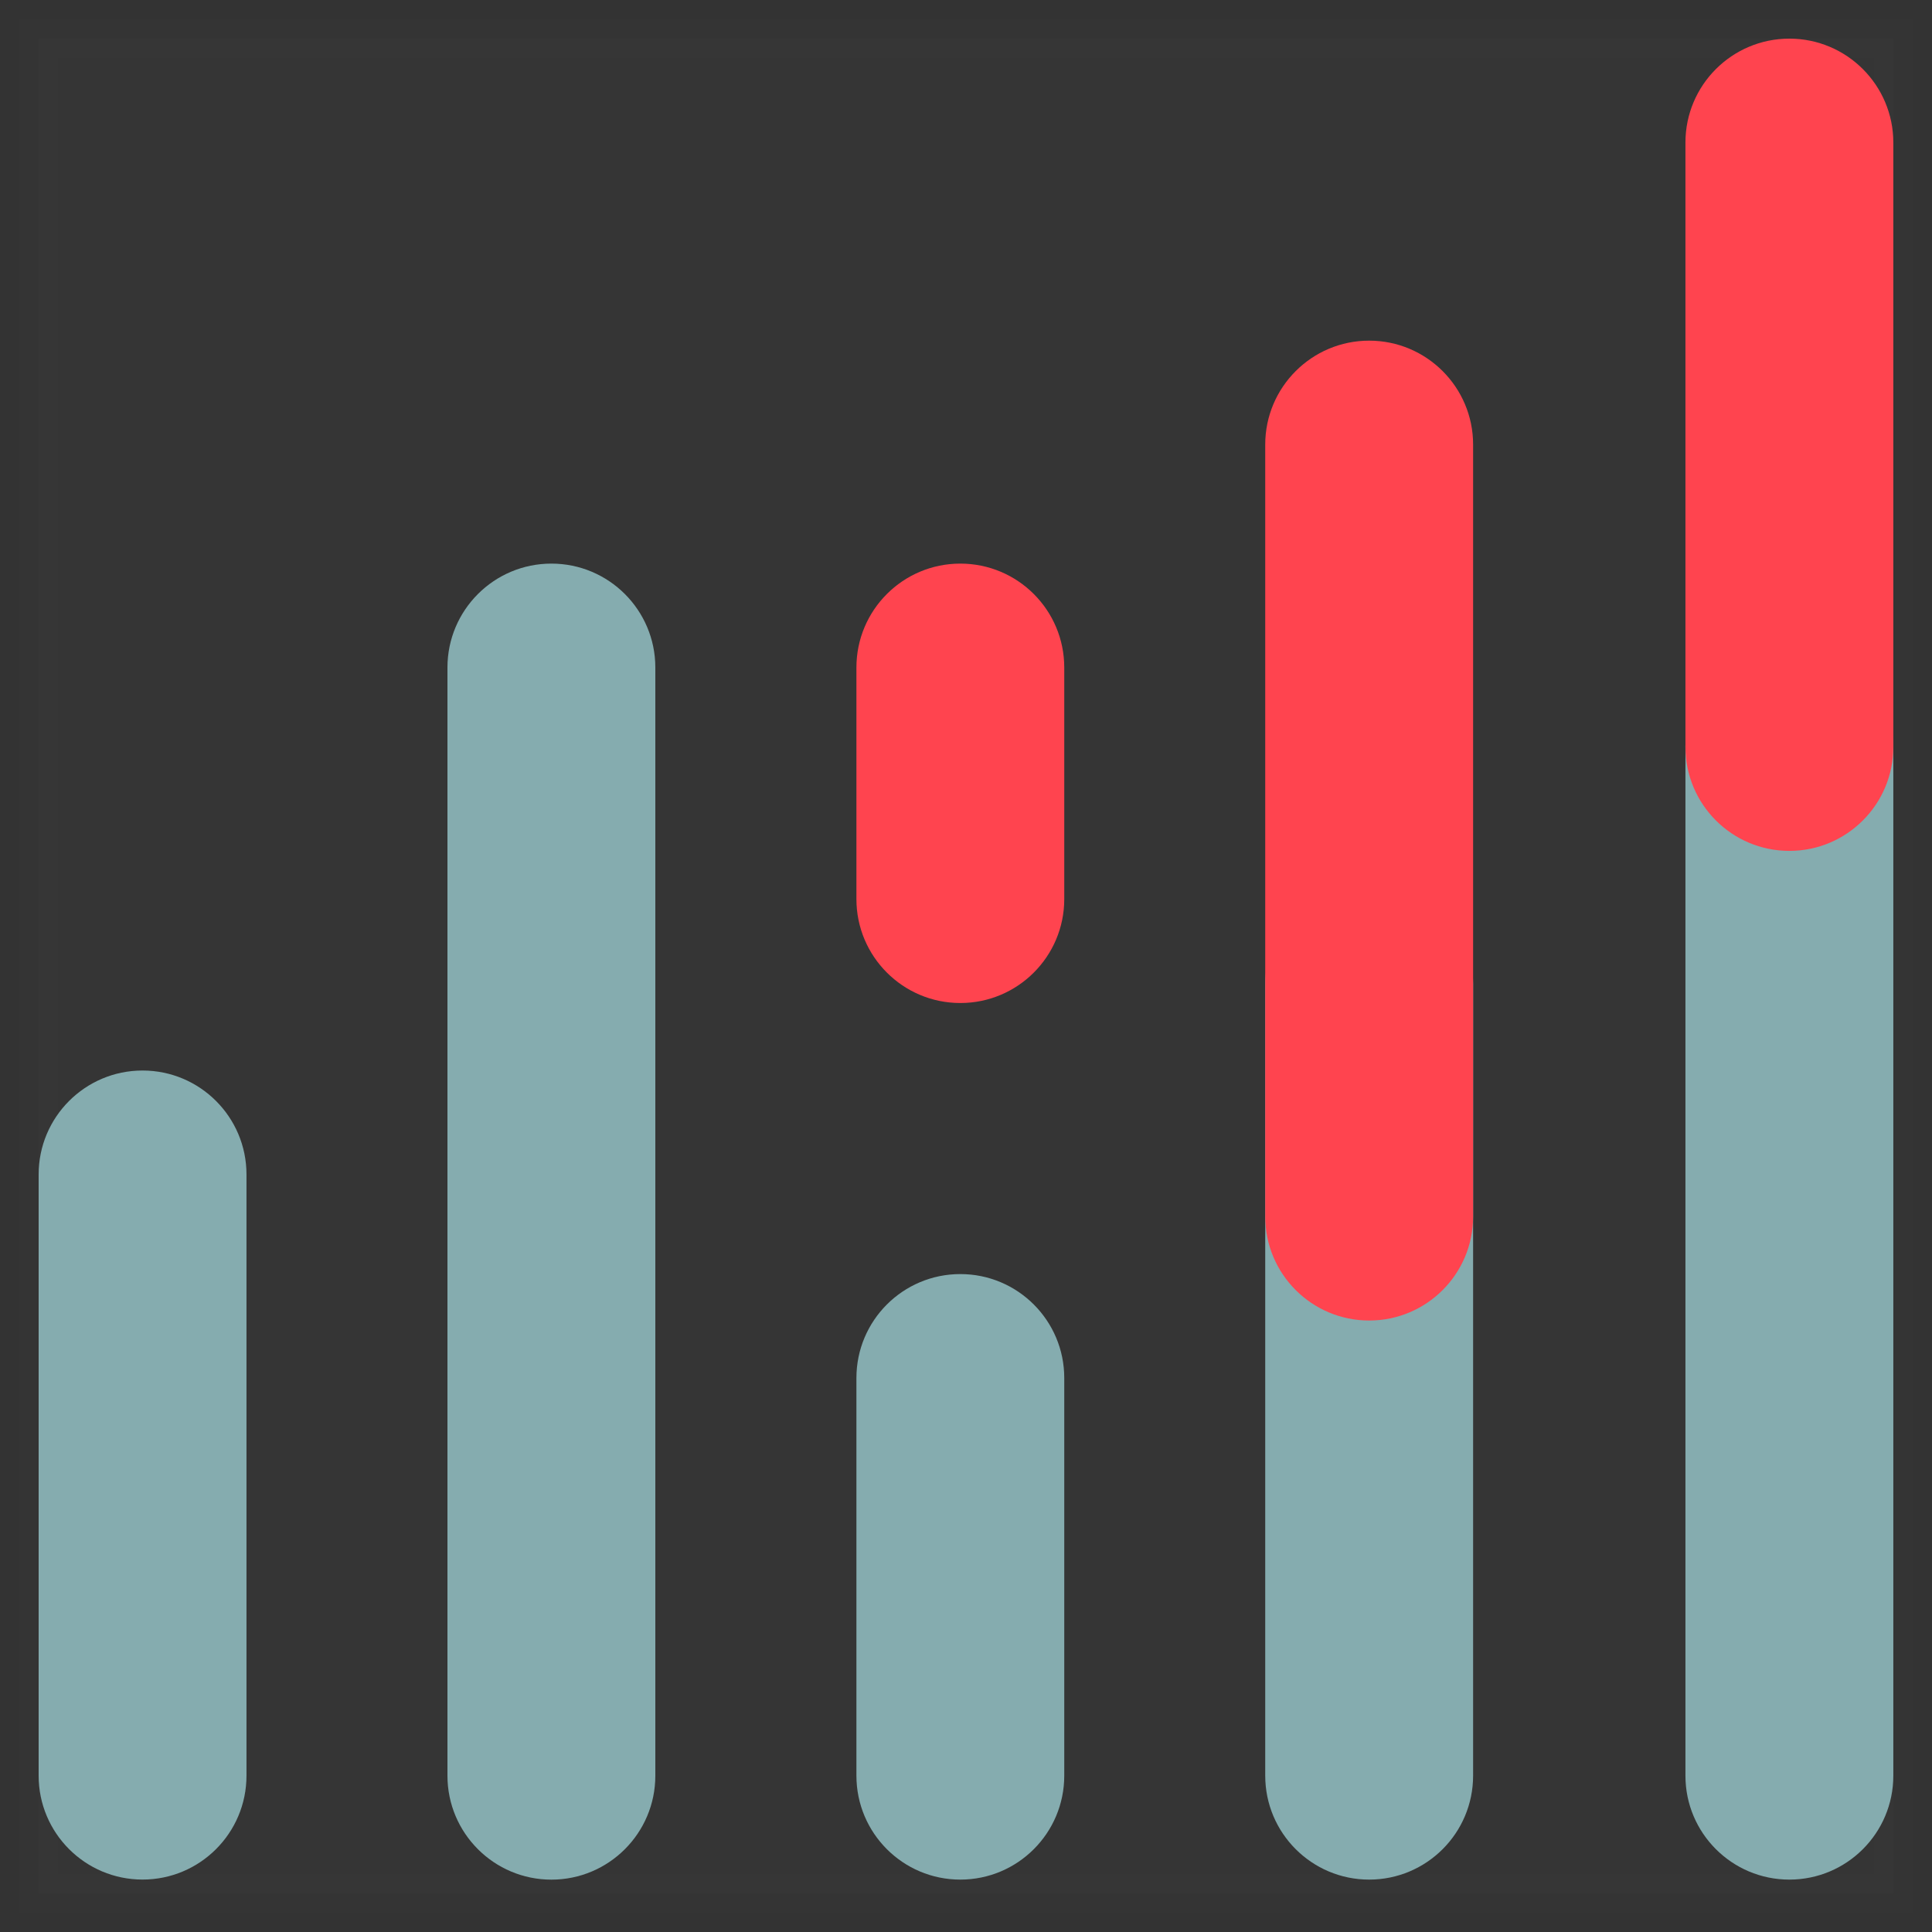 <svg width="50" height="50" viewBox="0 0 50 50" fill="none" xmlns="http://www.w3.org/2000/svg">
<rect x="0" y="0" width="50" height="50" fill="#333333" stroke="none"/>
<rect opacity="0.01" x="1" y="1" width="48" height="48" fill="white" stroke="#979797"/>
<path fill-rule="evenodd" clip-rule="evenodd" d="M3.689 27.705C2.204 27.705 1 28.91 1 30.395V45.953C1 47.439 2.204 48.643 3.689 48.643C5.175 48.643 6.379 47.439 6.379 45.953V30.395C6.379 28.91 5.175 27.705 3.689 27.705Z" fill="#85ACAF"/>
<path fill-rule="evenodd" clip-rule="evenodd" d="M14.27 14.586C12.785 14.586 11.58 15.79 11.58 17.276V45.954C11.58 47.44 12.785 48.645 14.27 48.645C15.755 48.645 16.96 47.44 16.96 45.954V17.276C16.96 15.79 15.755 14.586 14.27 14.586Z" fill="#85ACAF"/>
<path fill-rule="evenodd" clip-rule="evenodd" d="M24.853 32.973C23.368 32.973 22.164 34.177 22.164 35.663V45.953C22.164 47.44 23.368 48.644 24.853 48.644C26.339 48.644 27.543 47.44 27.543 45.953V35.663C27.543 34.177 26.339 32.973 24.853 32.973Z" fill="#85ACAF"/>
<path fill-rule="evenodd" clip-rule="evenodd" d="M35.434 22.777C33.949 22.777 32.744 23.982 32.744 25.467V45.953C32.744 47.44 33.949 48.644 35.434 48.644C36.919 48.644 38.124 47.44 38.124 45.953V25.467C38.124 23.982 36.919 22.777 35.434 22.777Z" fill="#85ACAF"/>
<path fill-rule="evenodd" clip-rule="evenodd" d="M46.309 16.627C44.823 16.627 43.619 17.832 43.619 19.317V45.954C43.619 47.44 44.823 48.644 46.309 48.644C47.795 48.644 48.999 47.44 48.999 45.954V19.317C48.999 17.832 47.795 16.627 46.309 16.627Z" fill="#85ACAF"/>
<g style="mix-blend-mode:multiply">
<path fill-rule="evenodd" clip-rule="evenodd" d="M24.853 14.586C23.368 14.586 22.164 15.79 22.164 17.276V23.268C22.164 24.753 23.368 25.958 24.853 25.958C26.339 25.958 27.543 24.753 27.543 23.268V17.276C27.543 15.79 26.339 14.586 24.853 14.586Z" fill="#FF444F"/>
</g>
<g style="mix-blend-mode:multiply">
<path fill-rule="evenodd" clip-rule="evenodd" d="M35.434 8.816C33.949 8.816 32.744 10.021 32.744 11.506V31.485C32.744 32.97 33.949 34.175 35.434 34.175C36.919 34.175 38.124 32.97 38.124 31.485V11.506C38.124 10.021 36.919 8.816 35.434 8.816Z" fill="#FF444F"/>
</g>
<g style="mix-blend-mode:multiply">
<path fill-rule="evenodd" clip-rule="evenodd" d="M46.309 1C44.823 1 43.619 2.205 43.619 3.69V19.331C43.619 20.816 44.823 22.021 46.309 22.021C47.794 22.021 48.999 20.816 48.999 19.331V3.69C48.999 2.205 47.794 1 46.309 1Z" fill="#FF444F"/>
</g>
</svg>
